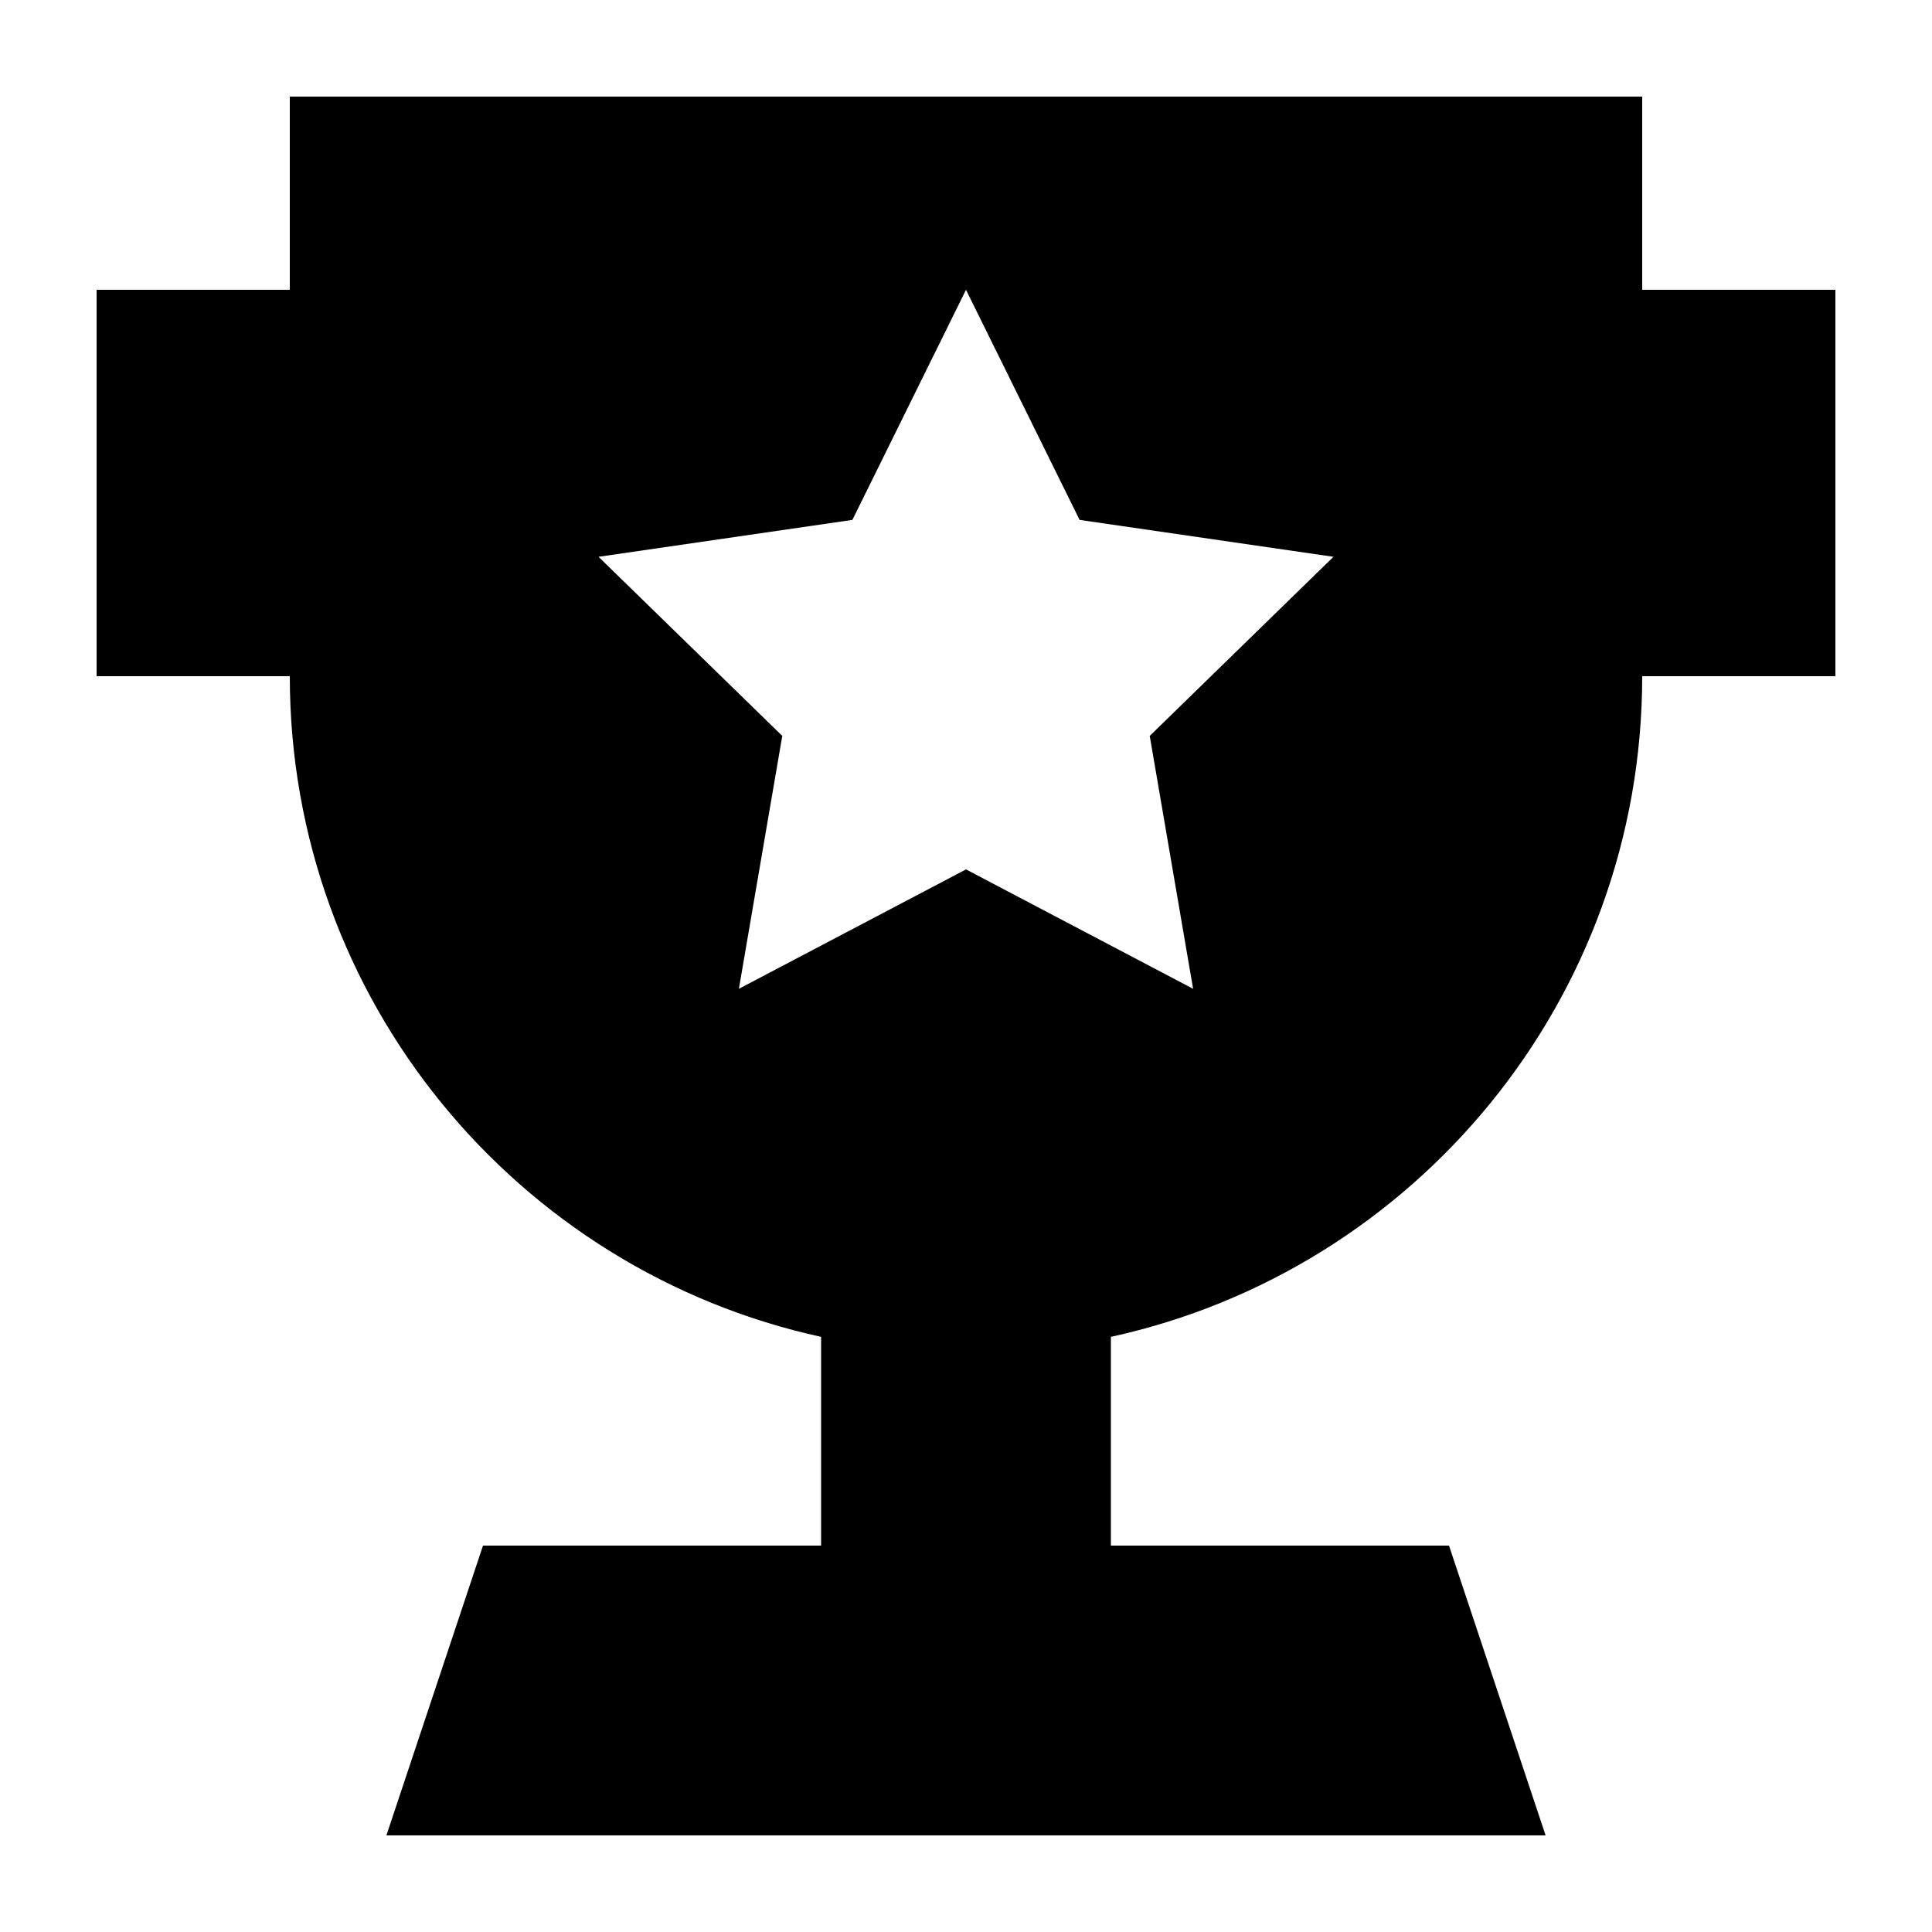 <svg width="1em" height="1em" viewBox="0 0 20 20" fill="current" xmlns="http://www.w3.org/2000/svg">
<path fill-rule="evenodd" clip-rule="evenodd" d="M3 1H17V3H19V7H17C17 10.351 14.645 13.152 11.5 13.839V16H15L16 19H4L5 16H8.5V13.839C5.355 13.152 3 10.351 3 7L1 7V3H3V1ZM11.176 5.382L10 3L8.824 5.382L6.196 5.764L8.098 7.618L7.649 10.236L10 9L12.351 10.236L11.902 7.618L13.804 5.764L11.176 5.382Z" fill="current"/>
</svg>
